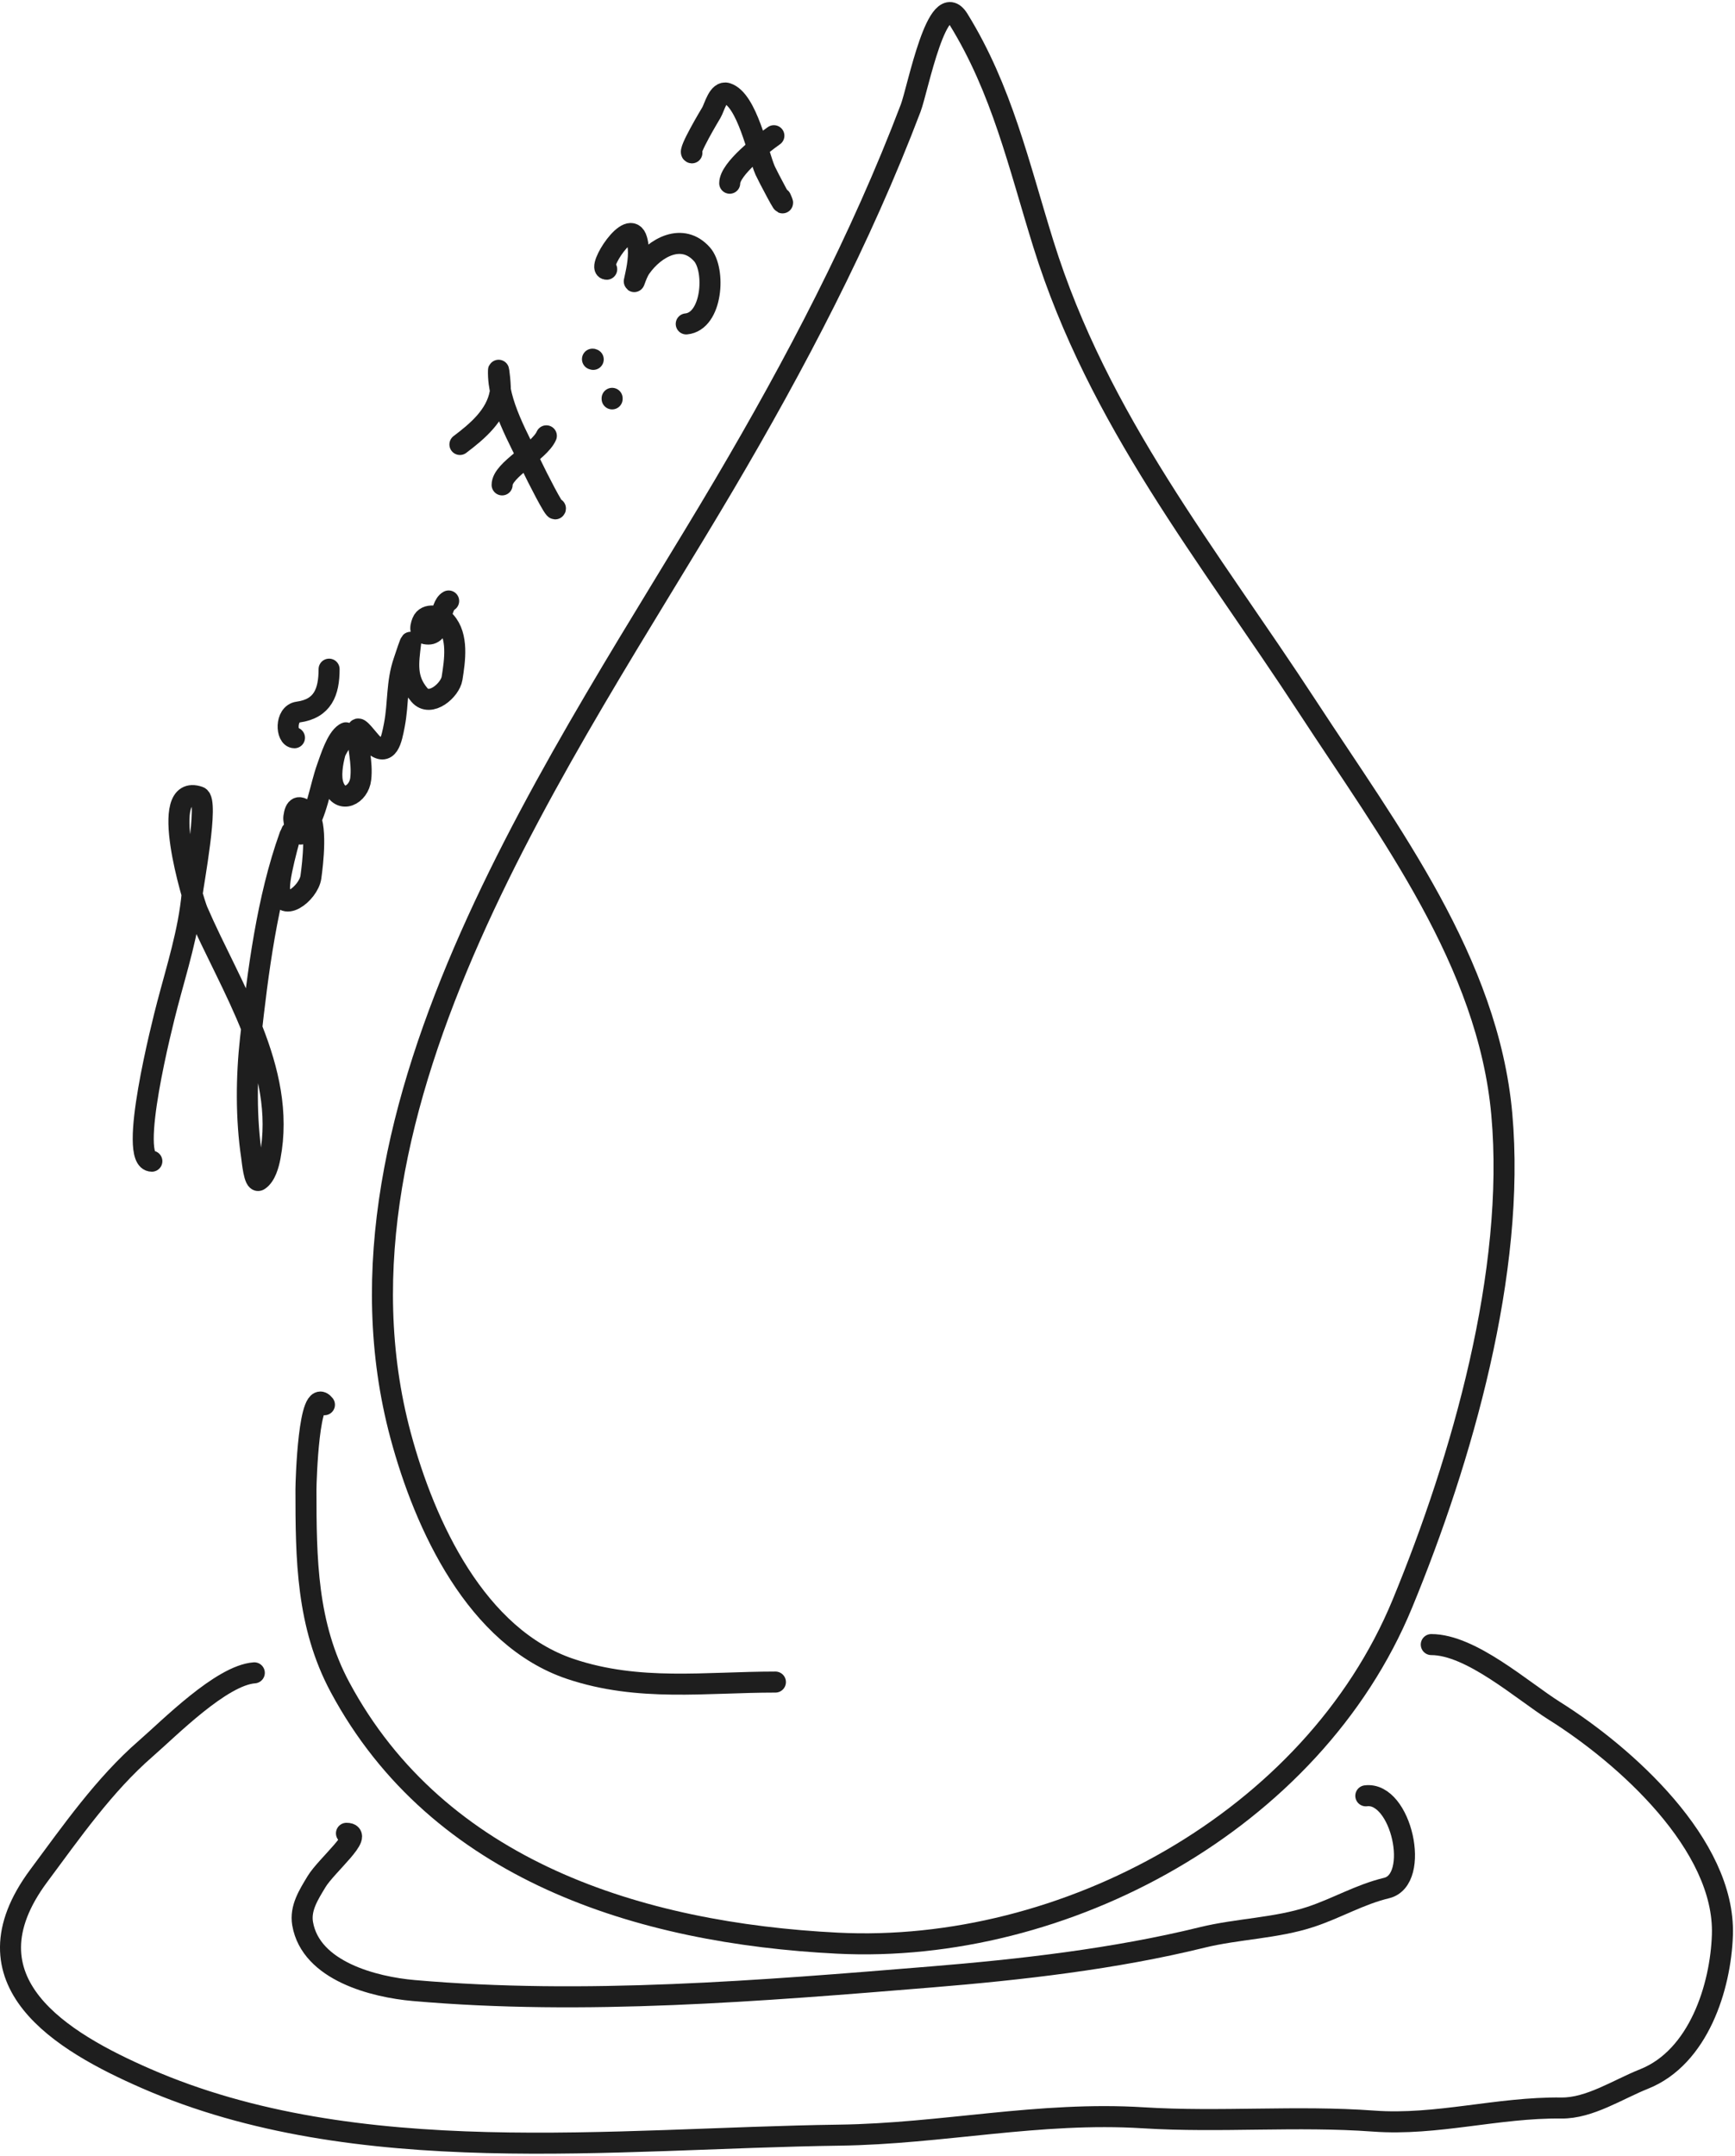 <svg width="330" height="410" viewBox="0 0 330 410" fill="none" xmlns="http://www.w3.org/2000/svg">
<path d="M147.486 319.868C134.151 319.868 121.505 321.733 108.506 317.376C90.648 311.391 80.814 290.17 76.2 272.992C59.377 210.357 107.834 142.899 137.728 92.204C151.257 69.26 163.743 45.475 173.218 20.544C174.553 17.031 178.322 -2.78 182.31 3.672C190.567 17.03 193.765 31.353 198.446 46.382C208.915 79.993 229.767 105.438 248.762 134.53C264.196 158.17 283.051 182.918 285.647 211.919C288.318 241.745 278.087 277.439 266.737 304.952C249.633 346.416 202.317 371.683 159.28 369.519C121.585 367.623 83.354 355.649 64.679 320.862C58.304 308.988 58.193 296.416 58.193 283.225C58.193 281.734 58.727 263.338 61.709 267.13" stroke="#1E1E1E" stroke-width="4" stroke-linecap="round" stroke-linejoin="round"/>
<path d="M65.898 348.63C69.507 348.63 62.055 354.741 60.197 357.835C58.737 360.268 57.047 362.841 57.56 365.816C59.118 374.838 71.193 377.869 78.668 378.524C111.142 381.369 144.788 378.587 177.059 375.949C194.12 374.554 212.002 372.523 228.621 368.438C235.389 366.775 242.743 366.688 249.317 364.51C254.269 362.869 258.63 360.26 263.729 359.035C270.271 357.462 266.523 340.641 259.78 341.498" stroke="#1E1E1E" stroke-width="4" stroke-linecap="round" stroke-linejoin="round"/>
<path d="M48.368 318.113C42.094 318.581 32.212 328.62 27.701 332.541C19.819 339.391 13.566 348.369 7.369 356.708C-7.593 376.842 11.808 388.278 27.764 395.248C67.926 412.793 116.668 406.612 159.602 406.029C179.334 405.761 197.589 401.491 217.488 402.729C232.068 403.635 246.677 402.285 261.272 403.355C273.273 404.234 284.803 400.726 296.978 400.867C302.345 400.929 307.689 397.346 312.702 395.35C323.09 391.213 327.281 377.823 327.603 367.955C328.163 350.839 309.123 333.798 295.652 325.343C289.587 321.537 279.808 312.739 272.232 312.739" stroke="#1E1E1E" stroke-width="4" stroke-linecap="round" stroke-linejoin="round"/>
<path d="M28.882 220.817C24.209 220.817 30.911 194.542 31.83 191.043C33.643 184.14 35.891 177.13 36.547 169.999C36.7 168.332 39.764 152.193 37.862 151.531C29.864 148.748 36.733 171.288 37.557 173.2C43.801 187.681 54.553 203.314 51.374 219.993C51.106 221.396 50.541 223.578 49.254 224.434C48.352 225.033 47.966 220.655 47.858 219.928C46.78 212.728 46.847 204.728 47.649 197.51C49.056 184.835 50.793 170.947 55.112 158.923C56.252 155.75 53.103 165.477 53.162 168.848C53.255 174.088 58.697 169.923 59.133 166.787C59.481 164.284 60.422 156.559 58.472 154.557C56.885 152.929 56.143 153.463 55.89 155.386C55.774 156.267 56.58 159.899 57.855 158.145C60.292 154.791 60.865 149.691 62.267 145.841C62.864 144.201 63.999 140.48 65.601 139.454C66.793 138.691 64.088 141.893 63.719 143.258C63.247 145.008 62.773 147.706 63.44 149.473C64.756 152.965 68.261 151.197 68.611 148.113C68.975 144.913 68.004 142.025 68.004 138.894C68.004 137.704 70.125 140.785 70.926 141.501C73.839 144.104 74.472 140.657 75.008 137.87C75.814 133.683 75.394 129.837 76.824 125.707C77.06 125.023 78.205 121.457 78.109 122.255C77.648 126.096 77.165 129.087 79.774 132.154C81.819 134.558 85.628 131.251 85.984 128.981C86.513 125.607 87.221 120.988 84.72 118.21C83.698 117.076 81.035 116.506 80.33 118.252C79.831 119.488 79.815 120.577 81.5 120.577C84.085 120.577 83.555 115.233 85.333 114.284" stroke="#1E1E1E" stroke-width="4" stroke-linecap="round" stroke-linejoin="round"/>
<path d="M56.008 140.29C54.413 140.29 54.185 135.753 56.678 135.413C61.397 134.769 62.594 131.59 62.594 127.251" stroke="#1E1E1E" stroke-width="4" stroke-linecap="round" stroke-linejoin="round"/>
<path d="M87.477 84.523C90.795 82.015 94.337 79.035 95.124 74.726C95.295 73.792 94.831 69.783 94.814 70.463C94.654 76.742 98.727 83.457 101.313 88.951C101.89 90.177 105.642 97.642 105.642 96.683" stroke="#1E1E1E" stroke-width="4" stroke-linecap="round" stroke-linejoin="round"/>
<path d="M95.504 92.209C95.504 89.312 102.573 85.956 103.916 82.88" stroke="#1E1E1E" stroke-width="4" stroke-linecap="round" stroke-linejoin="round"/>
<path d="M116.428 75.752V75.854" stroke="#1E1E1E" stroke-width="4" stroke-linecap="round" stroke-linejoin="round"/>
<path d="M112.833 68.344C112.787 68.304 112.749 68.3 112.69 68.3" stroke="#1E1E1E" stroke-width="4" stroke-linecap="round" stroke-linejoin="round"/>
<path d="M115.395 51.197C113.414 51.197 119.838 40.958 121.135 45.62C121.712 47.695 121.363 50.162 120.912 52.222C120.246 55.259 120.868 52.318 121.824 50.95C124.621 46.946 129.834 44.196 133.525 48.365C136.148 51.327 135.507 61.114 130.525 61.597" stroke="#1E1E1E" stroke-width="4" stroke-linecap="round" stroke-linejoin="round"/>
<path d="M131.602 29.064C130.78 28.961 135.018 21.894 135.309 21.407C135.878 20.455 136.626 17.209 138.263 17.739C142.107 18.984 144.128 29.204 145.534 32.431C145.914 33.304 150.066 41.194 148.502 37.688" stroke="#1E1E1E" stroke-width="4" stroke-linecap="round" stroke-linejoin="round"/>
<path d="M138.793 34.843C138.793 32.11 145.025 27.339 147.194 25.807" stroke="#1E1E1E" stroke-width="4" stroke-linecap="round" stroke-linejoin="round"/>
</svg>
